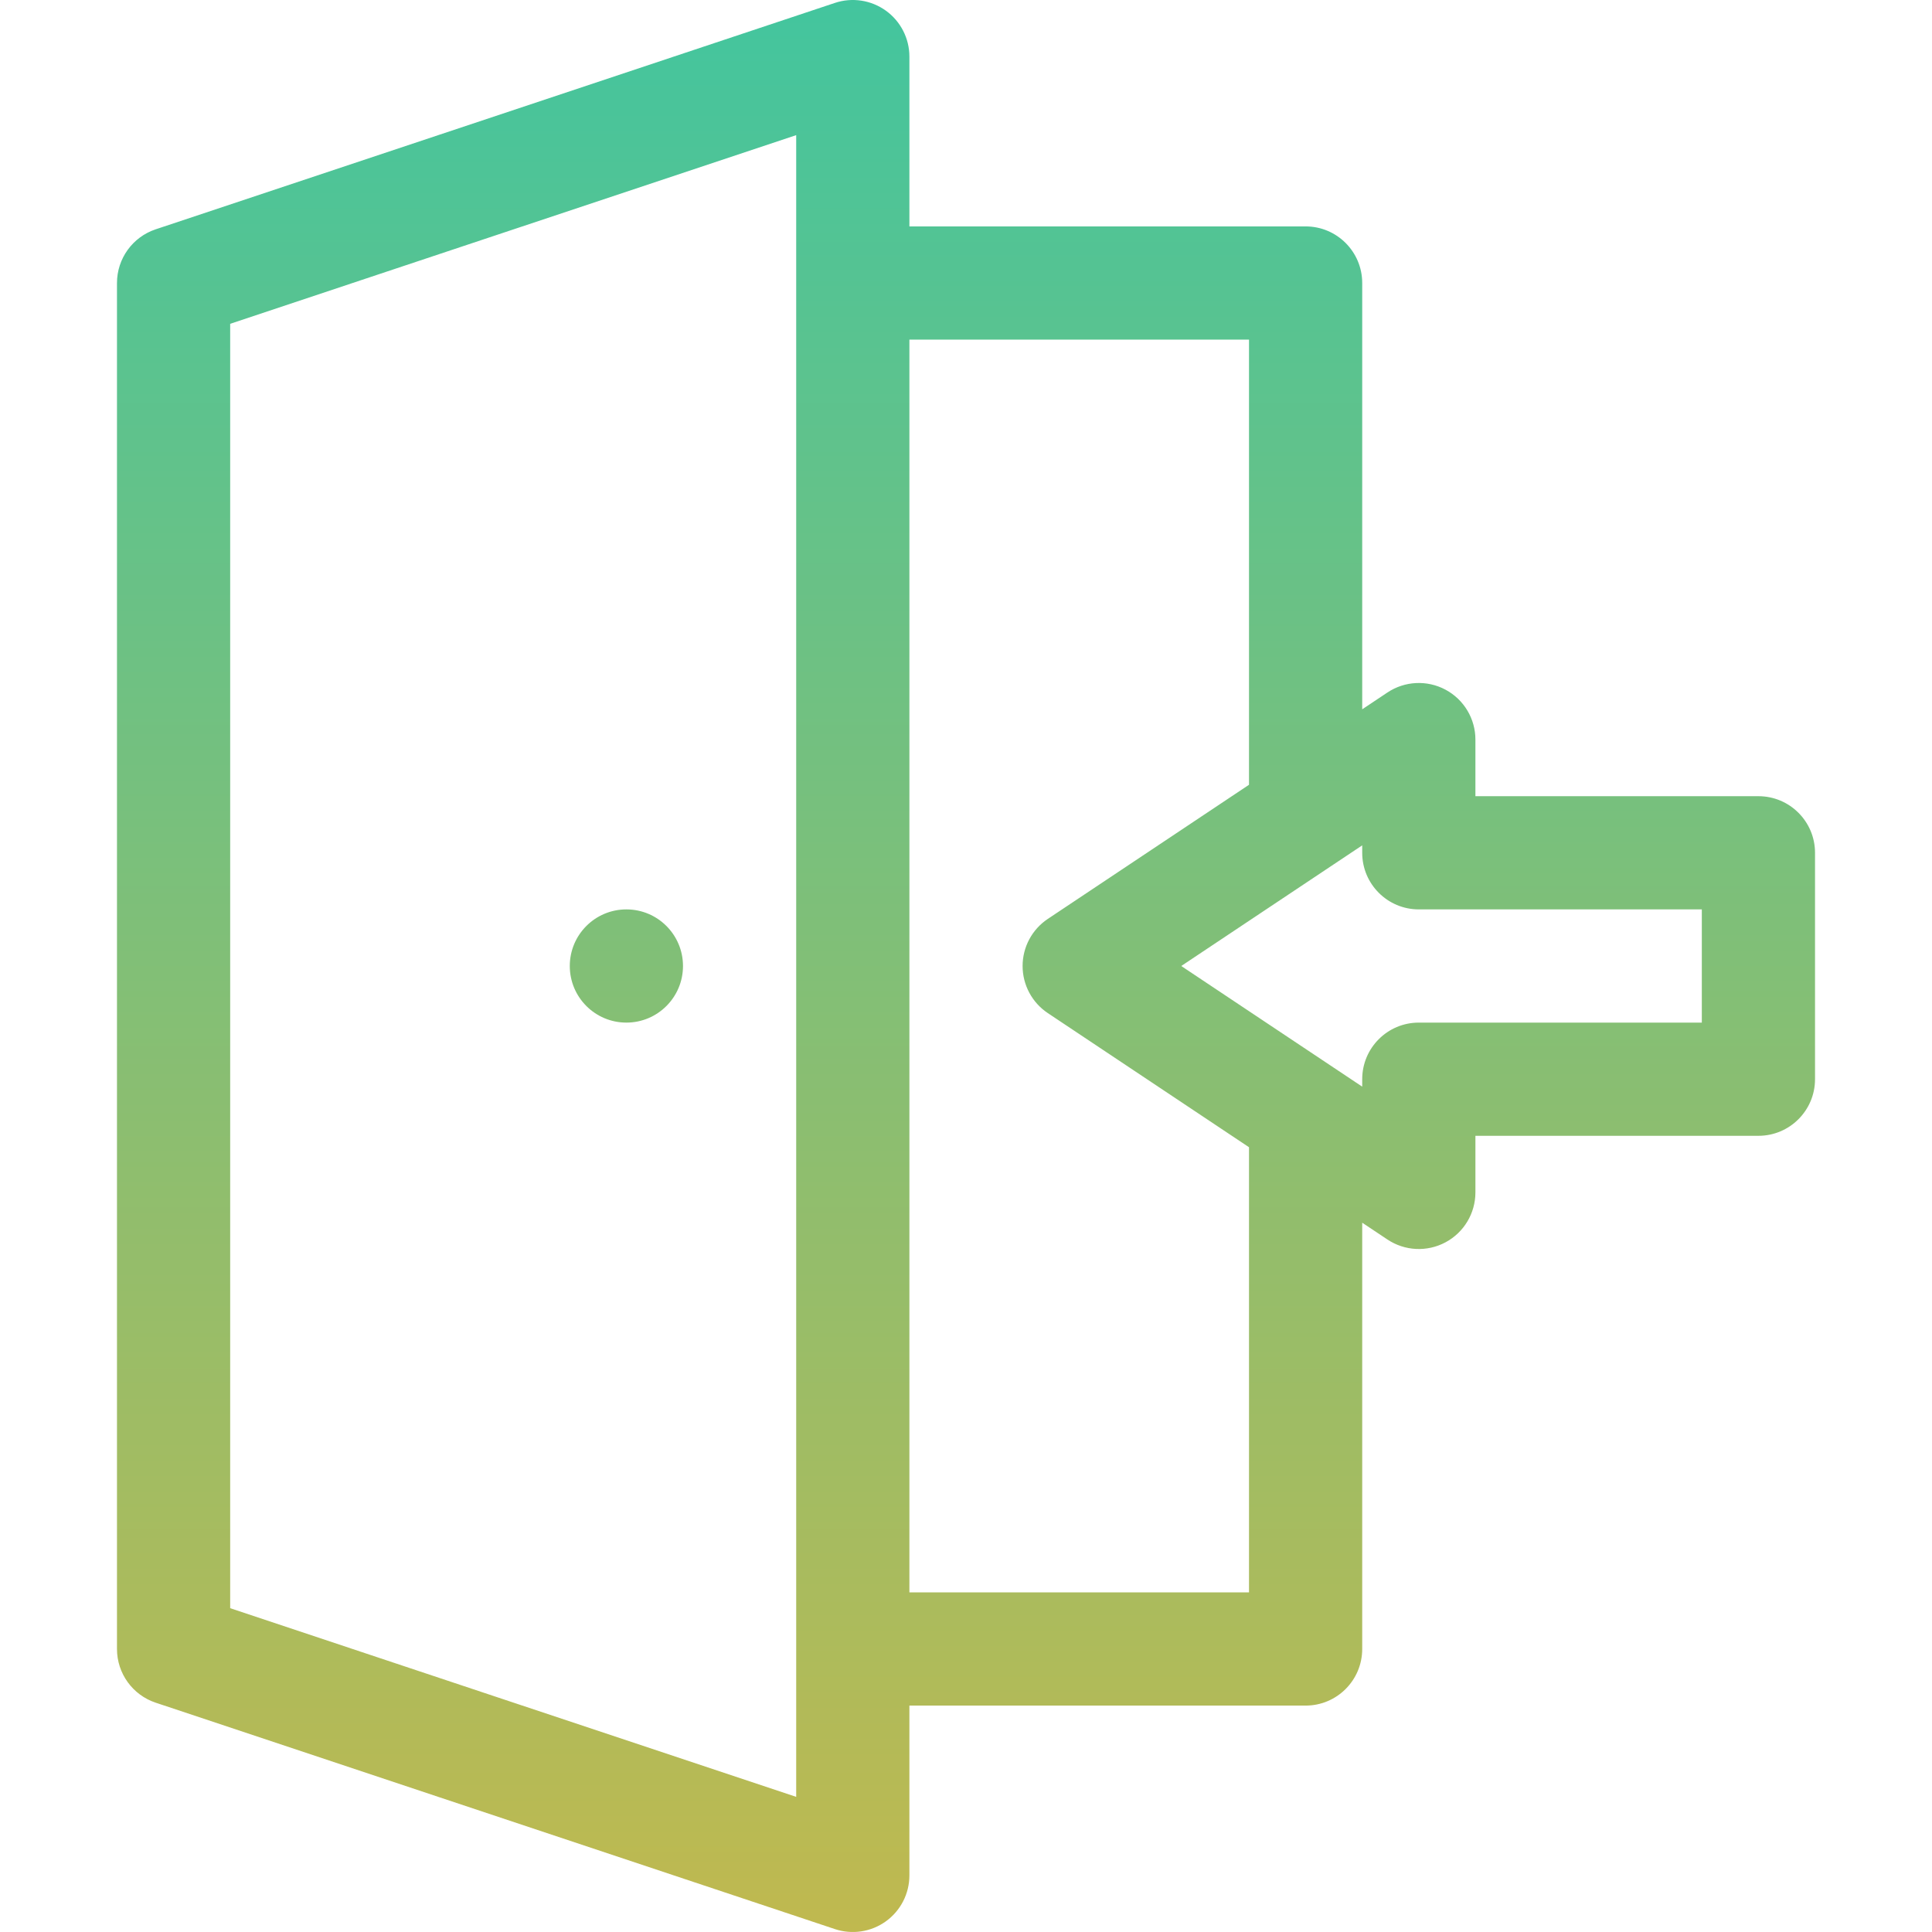 <svg id="Capa_1" enable-background="new 0 0 512 512" height="512" viewBox="0 0 512 512" width="512" xmlns="http://www.w3.org/2000/svg" xmlns:xlink="http://www.w3.org/1999/xlink"><linearGradient id="SVGID_1_" gradientUnits="userSpaceOnUse" x1="256" x2="256" y1="512" y2="0"><stop offset="0" stop-color="rgb(192, 185, 79)"/><stop offset="1" stop-color="#43c59eff"/></linearGradient><g><g><path d="m166 271c8.284 0 15-6.716 15-15s-6.716-15-15-15-15 6.716-15 15 6.716 15 15 15zm300-60h-75v-15c0-5.532-3.045-10.615-7.922-13.225-4.878-2.61-10.796-2.324-15.398.744l-6.68 4.453v-112.972c0-8.284-6.716-15-15-15h-105v-45c0-4.822-2.318-9.35-6.229-12.168-3.911-2.82-8.939-3.587-13.514-2.062l-180 60c-6.126 2.042-10.257 7.774-10.257 14.23v362c0 6.457 4.131 12.188 10.257 14.23l180 60c4.531 1.511 9.568.784 13.514-2.062 3.911-2.818 6.229-7.346 6.229-12.168v-45h105c8.284 0 15-6.716 15-15v-112.972l6.68 4.453c4.609 3.073 10.529 3.351 15.398.744 4.877-2.61 7.922-7.693 7.922-13.225v-15h75c8.284 0 15-6.716 15-15v-60c0-8.284-6.716-15-15-15zm-255 265.189-150-50v-340.377l150-50zm120-54.189h-90v-332h90v117.972l-53.32 35.547c-4.173 2.782-6.68 7.466-6.68 12.481s2.506 9.699 6.68 12.481l53.32 35.547zm120-151h-75c-8.284 0-15 6.716-15 15v1.972l-47.958-31.972 47.958-31.972v1.972c0 8.284 6.716 15 15 15h75z" fill="url(#SVGID_1_)"/></g></g></svg>